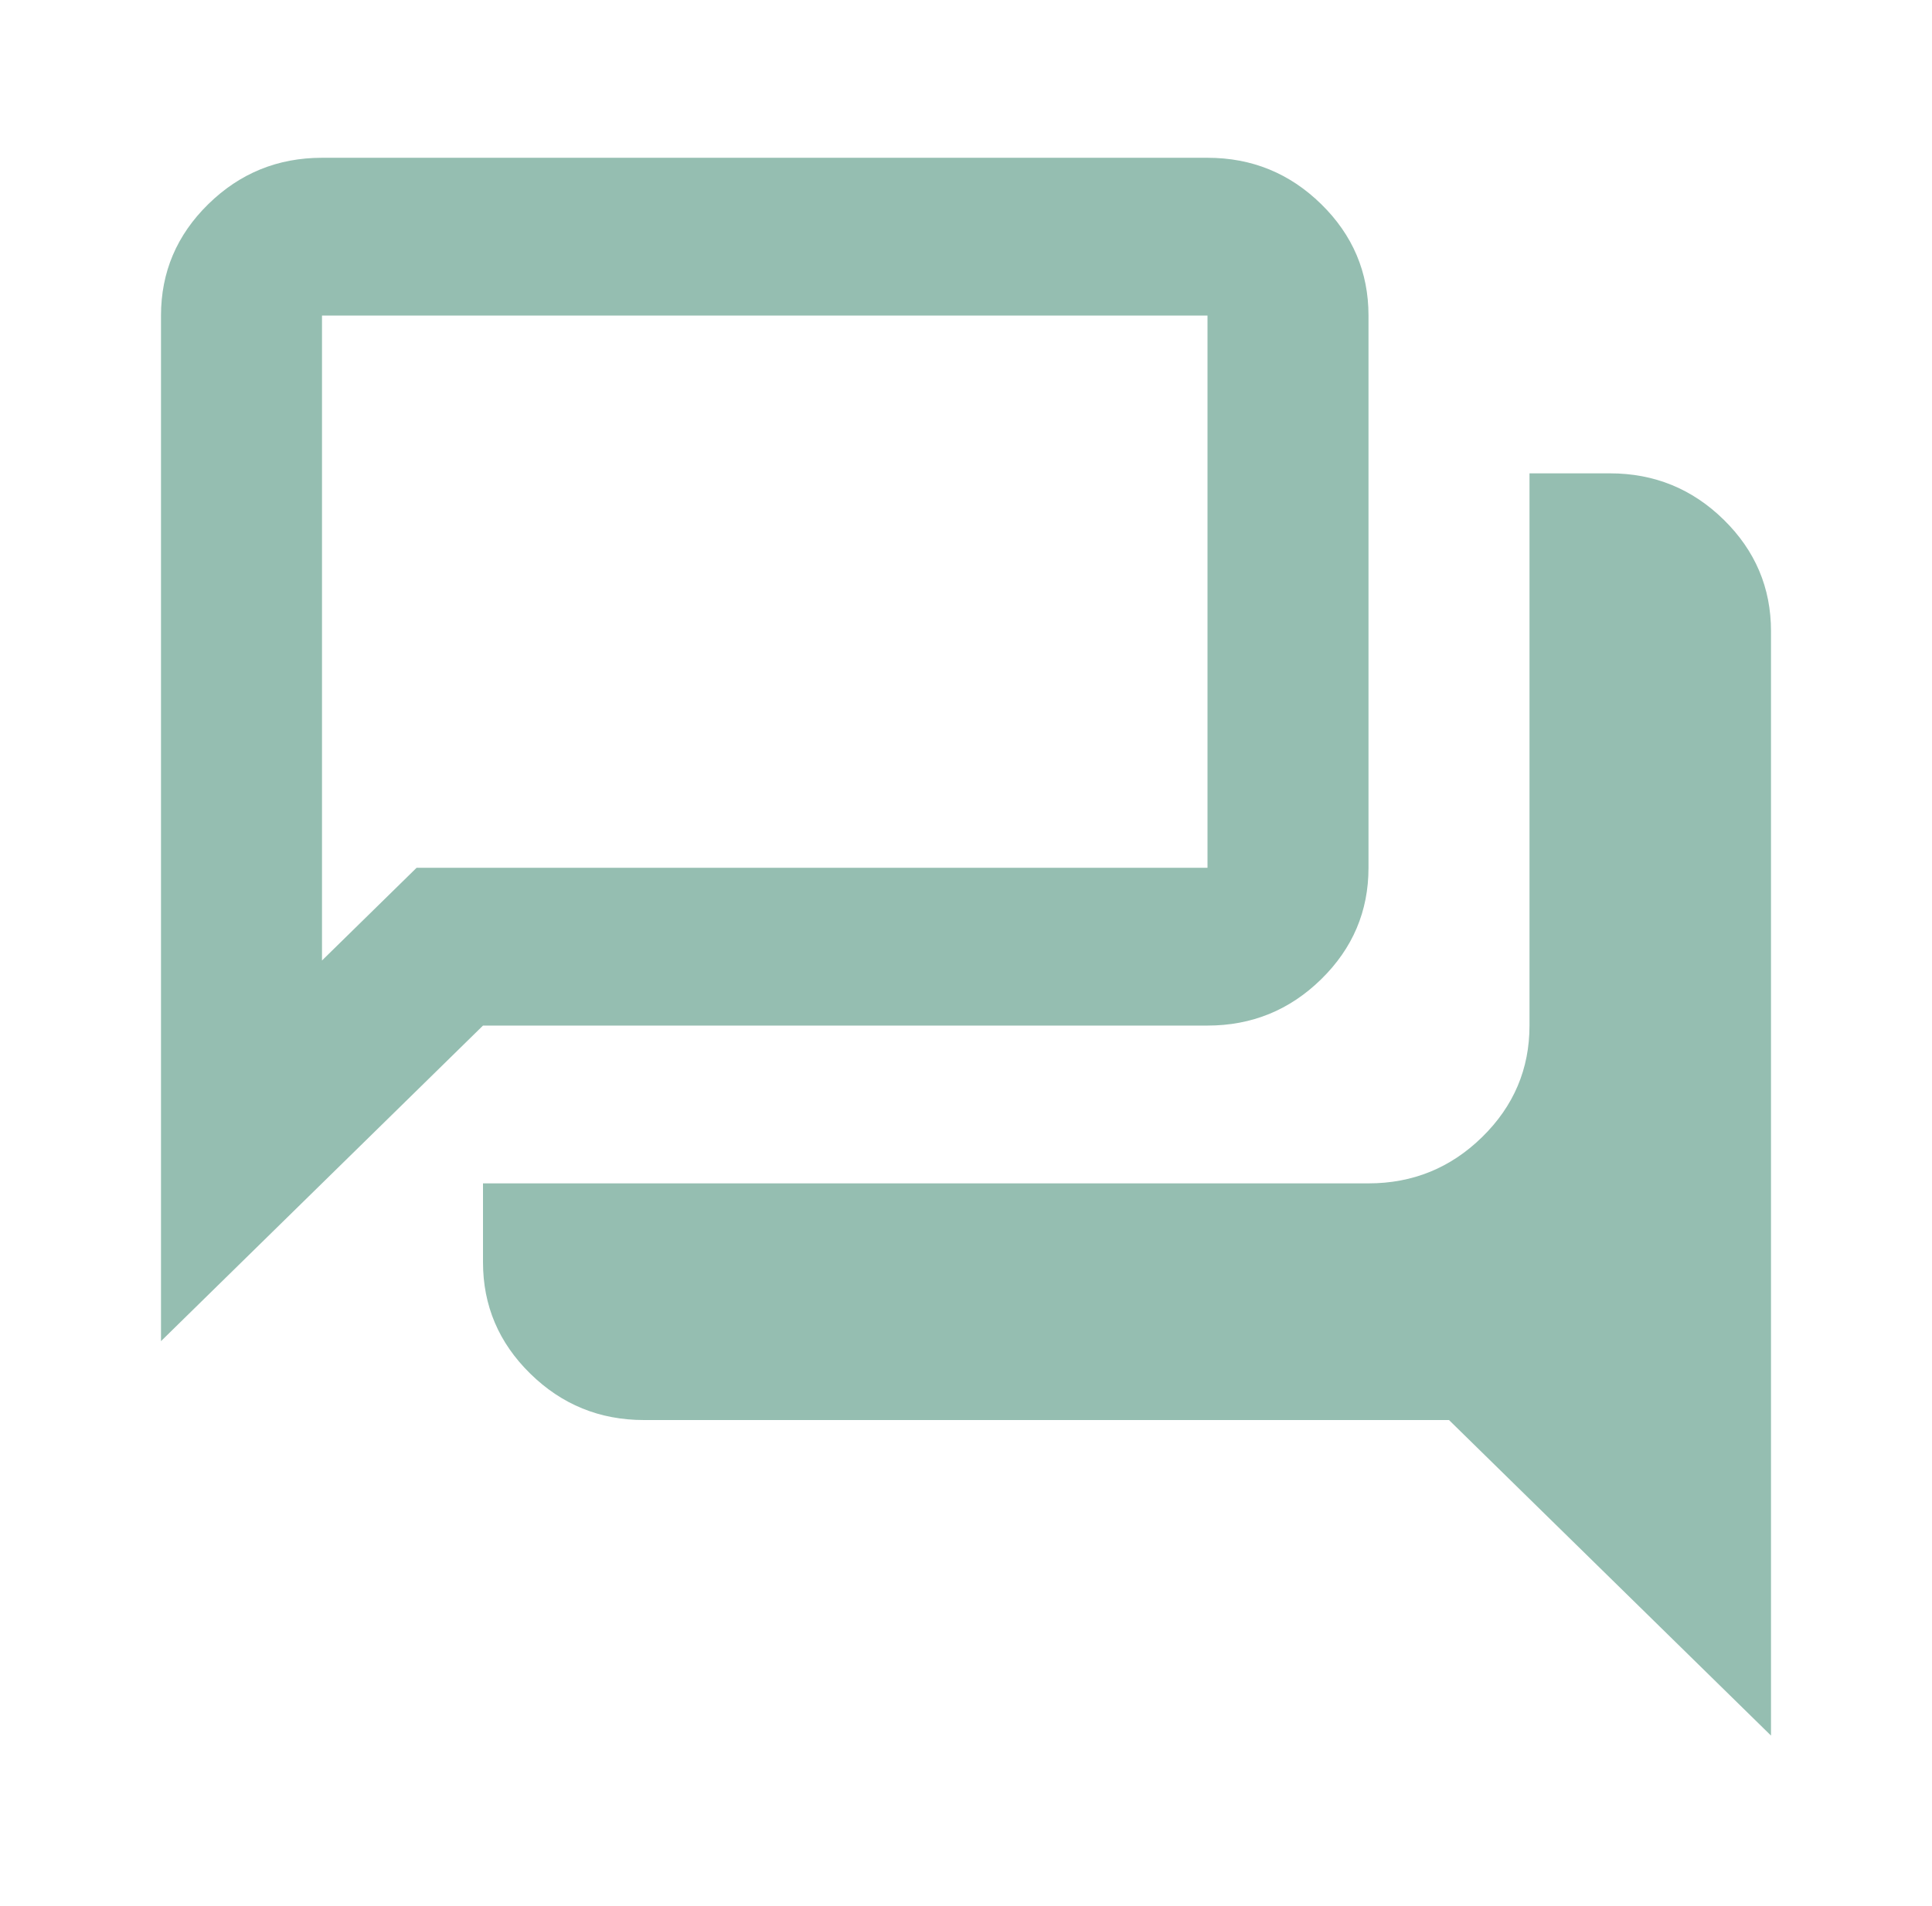 <svg width="150" height="148" viewBox="0 0 150 148" fill="none" xmlns="http://www.w3.org/2000/svg">
<mask id="mask0_90_244" style="mask-type:alpha" maskUnits="userSpaceOnUse" x="0" y="0" width="150" height="148">
<rect width="150" height="147.039" fill="#D9D9D9"/>
</mask>
<g mask="url(#mask0_90_244)">
<path d="M137.5 134.786L112.5 110.28H50C46.562 110.28 43.62 109.08 41.172 106.68C38.724 104.281 37.5 101.396 37.5 98.026V91.9H106.25C109.688 91.9 112.63 90.7 115.078 88.3C117.526 85.901 118.75 83.016 118.75 79.646V36.76H125C128.438 36.76 131.38 37.96 133.828 40.359C136.276 42.759 137.5 45.644 137.5 49.013V134.786ZM25 74.592L32.344 67.393H93.75V24.507H25V74.592ZM12.5 104.153V24.507C12.5 21.137 13.724 18.252 16.172 15.853C18.62 13.453 21.562 12.253 25 12.253H93.75C97.188 12.253 100.13 13.453 102.578 15.853C105.026 18.252 106.25 21.137 106.25 24.507V67.393C106.25 70.763 105.026 73.647 102.578 76.047C100.13 78.447 97.188 79.646 93.75 79.646H37.5L12.5 104.153Z" fill="#95BEB1"/>
</g>
</svg>
